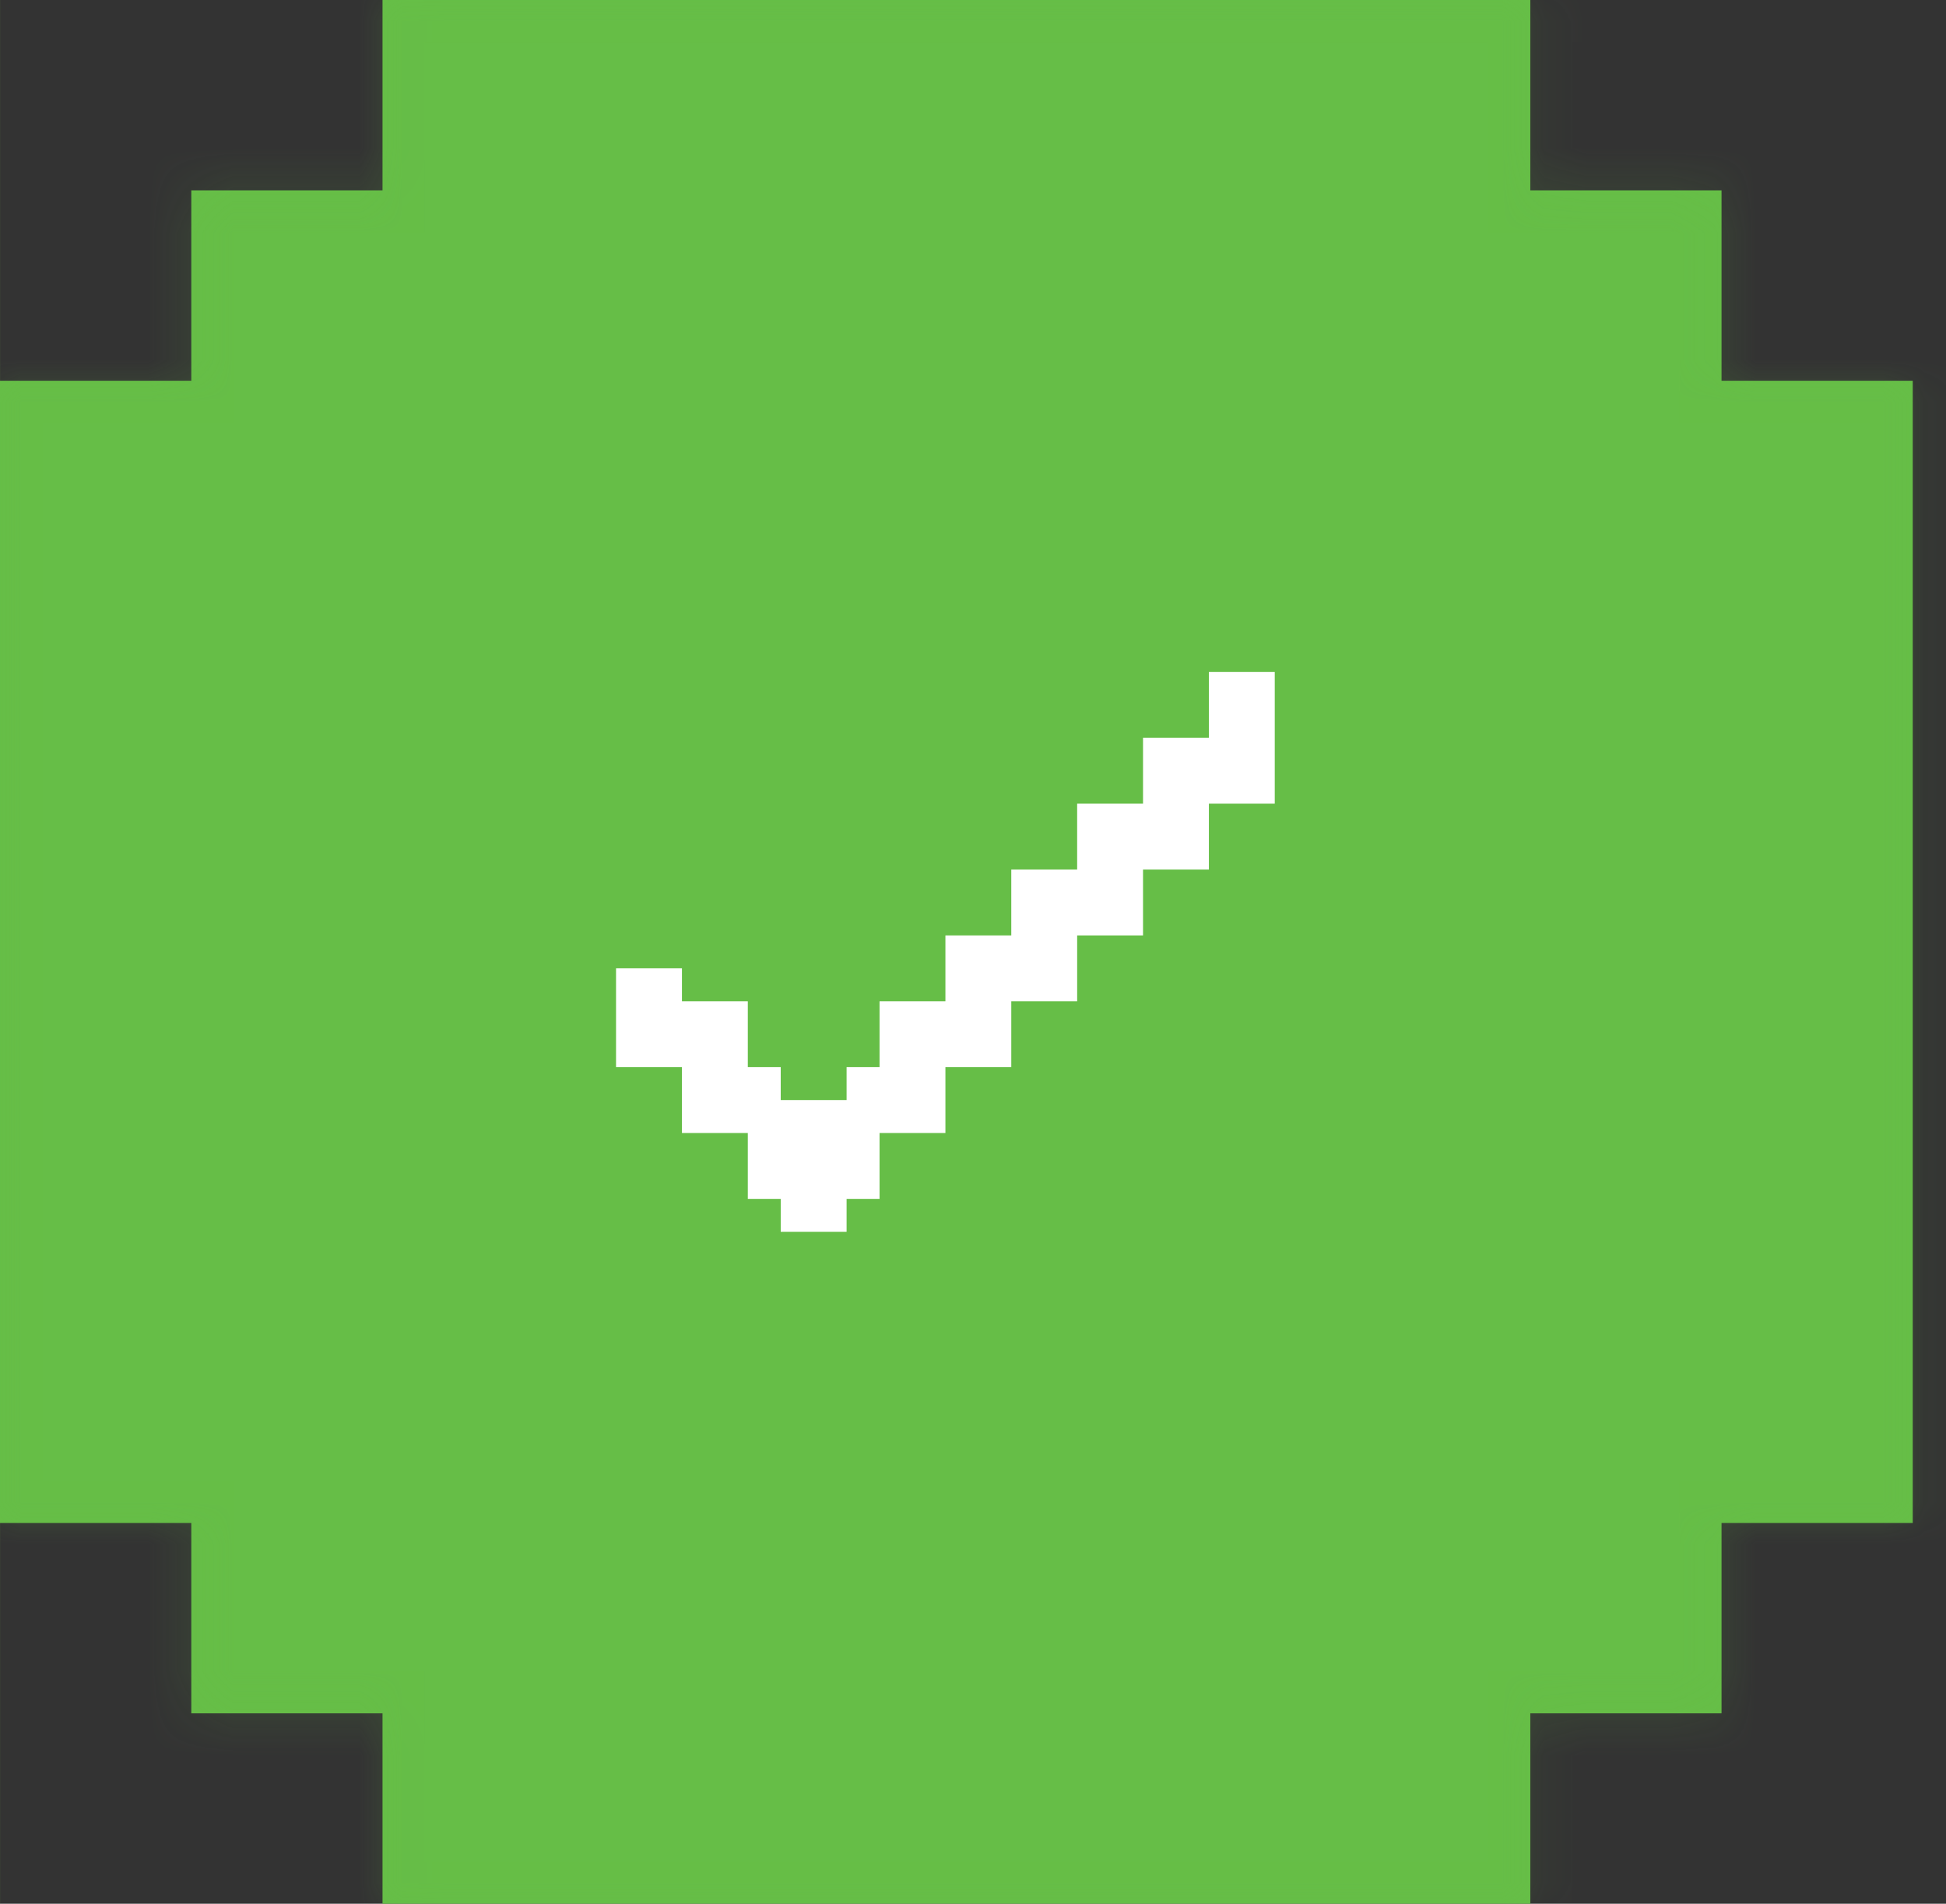 <svg width="46" height="45" viewBox="0 0 46 45" fill="none" xmlns="http://www.w3.org/2000/svg">
<rect x="0" y="0" width="46" height="45" fill="#333333" stroke="none"/>
<mask id="path-1-inside-1_54_25058" fill="white">
<path fill-rule="evenodd" clip-rule="evenodd" d="M0 0H45.214V0L40.694 0V0L36.174 0L36.174 4.5H40.694H40.696H45.214V4.5H40.694V9H45.214V36H40.694V40.5H45.214V40.5H40.696H40.694H36.174V45H0V0ZM0.001 4.5H4.522V9H0.001V4.5ZM9.042 0H4.521V0H0.001V4.5L4.521 4.5L4.522 4.5L9.042 4.5V0ZM9.042 40.5H4.522H4.521H0.001L0.001 45H4.521H4.522H9.042V40.5ZM0.001 40.5L0.001 36H4.522V40.5H0.001Z"/>
</mask>
<path fill-rule="evenodd" clip-rule="evenodd" d="M0 0H45.214V0L40.694 0V0L36.174 0L36.174 4.5H40.694H40.696H45.214V4.5H40.694V9H45.214V36H40.694V40.5H45.214V40.5H40.696H40.694H36.174V45H0V0ZM0.001 4.5H4.522V9H0.001V4.5ZM9.042 0H4.521V0H0.001V4.5L4.521 4.5L4.522 4.5L9.042 4.5V0ZM9.042 40.5H4.522H4.521H0.001L0.001 45H4.521H4.522H9.042V40.5ZM0.001 40.5L0.001 36H4.522V40.5H0.001Z" fill="#66BE47"/>
<path d="M45.214 0H46.214V-1H45.214V0ZM0 0V-1H-1V0H0ZM45.214 0V1L46.214 1V0H45.214ZM40.694 0V-1L39.694 -1V0H40.694ZM40.694 0V1H41.694V0H40.694ZM36.174 0V-1H35.174V0L36.174 0ZM36.174 4.5L35.174 4.5V5.5H36.174V4.5ZM45.214 4.5H46.214V3.5H45.214V4.5ZM45.214 4.5V5.5H46.214V4.5H45.214ZM40.694 4.5V3.5H39.694V4.5H40.694ZM40.694 9H39.694V10H40.694V9ZM45.214 9H46.214V8H45.214V9ZM45.214 36V37H46.214V36H45.214ZM40.694 36V35H39.694V36H40.694ZM40.694 40.5H39.694V41.5H40.694V40.5ZM45.214 40.5H46.214V39.5H45.214V40.5ZM45.214 40.5V41.5H46.214V40.5H45.214ZM36.174 40.5V39.5H35.174V40.5H36.174ZM36.174 45V46H37.174V45H36.174ZM0 45H-1V46H0V45ZM4.522 4.5H5.522V3.5H4.522V4.5ZM0.001 4.5V3.5H-0.999V4.5H0.001ZM4.522 9V10H5.522V9H4.522ZM0.001 9H-0.999V10H0.001V9ZM4.521 0V-1H3.521V0H4.521ZM9.042 0H10.042V-1H9.042V0ZM4.521 0V1H5.521V0H4.521ZM0.001 0V-1H-0.999V0H0.001ZM0.001 4.5H-0.999V5.5H0.001L0.001 4.5ZM4.521 4.5L4.521 3.5H4.521V4.5ZM4.522 4.5L4.522 5.5H4.522V4.5ZM9.042 4.5V5.5H10.042V4.5H9.042ZM9.042 40.5H10.042V39.5H9.042V40.5ZM0.001 40.5V39.5H-0.999L-0.999 40.5H0.001ZM0.001 45H-0.999L-0.999 46H0.001V45ZM9.042 45V46H10.042V45H9.042ZM0.001 36V35H-0.999L-0.999 36H0.001ZM0.001 40.5H-0.999L-0.999 41.5H0.001V40.5ZM4.522 36H5.522V35H4.522V36ZM4.522 40.5V41.5H5.522V40.5H4.522ZM45.214 -1H0V1H45.214V-1ZM46.214 0V0H44.214V0H46.214ZM40.694 1L45.214 1V-1L40.694 -1V1ZM41.694 0V0H39.694V0H41.694ZM36.174 1L40.694 1V-1L36.174 -1V1ZM37.174 4.5L37.174 0L35.174 0L35.174 4.5L37.174 4.5ZM40.694 3.5H36.174V5.5H40.694V3.5ZM40.696 3.5H40.694V5.5H40.696V3.5ZM45.214 3.5H40.696V5.5H45.214V3.5ZM46.214 4.5V4.5H44.214V4.5H46.214ZM40.694 5.5H45.214V3.5H40.694V5.5ZM41.694 9V4.5H39.694V9H41.694ZM45.214 8H40.694V10H45.214V8ZM46.214 36V9H44.214V36H46.214ZM40.694 37H45.214V35H40.694V37ZM41.694 40.5V36H39.694V40.5H41.694ZM45.214 39.5H40.694V41.5H45.214V39.5ZM46.214 40.5V40.5H44.214V40.5H46.214ZM40.696 41.5H45.214V39.5H40.696V41.5ZM40.694 41.5H40.696V39.5H40.694V41.5ZM36.174 41.5H40.694V39.5H36.174V41.5ZM37.174 45V40.5H35.174V45H37.174ZM0 46H36.174V44H0V46ZM-1 0V45H1V0H-1ZM4.522 3.5H0.001V5.5H4.522V3.5ZM5.522 9V4.5H3.522V9H5.522ZM0.001 10H4.522V8H0.001V10ZM-0.999 4.5V9H1.001V4.5H-0.999ZM4.521 1H9.042V-1H4.521V1ZM5.521 0V0H3.521V0H5.521ZM0.001 1H4.521V-1H0.001V1ZM1.001 4.5V0H-0.999V4.5H1.001ZM4.521 3.5L0.001 3.5L0.001 5.5L4.521 5.5V3.5ZM4.523 3.5L4.521 3.5L4.521 5.5L4.522 5.5L4.523 3.5ZM9.042 3.5L4.522 3.5V5.5L9.042 5.5V3.5ZM8.042 0V4.5H10.042V0H8.042ZM4.522 41.5H9.042V39.5H4.522V41.5ZM4.521 41.5H4.522V39.5H4.521V41.5ZM0.001 41.5H4.521V39.5H0.001V41.5ZM1.001 45L1.001 40.5H-0.999L-0.999 45H1.001ZM4.521 44H0.001V46H4.521V44ZM4.522 44H4.521V46H4.522V44ZM9.042 44H4.522V46H9.042V44ZM8.042 40.5V45H10.042V40.5H8.042ZM-0.999 36L-0.999 40.5H1.001L1.001 36H-0.999ZM4.522 35H0.001V37H4.522V35ZM5.522 40.5V36H3.522V40.5H5.522ZM0.001 41.5H4.522V39.5H0.001V41.5Z" fill="#66BE47" fill-opacity="0.15" mask="url(#path-1-inside-1_54_25058)"/>
<path d="M28.576 15.882V17.439H27.019V18.997H25.462V20.554H23.905V22.111H22.348V23.668H20.791V25.225H20.012V26.003H18.455V25.225H17.677V23.668H16.12V22.889H14.562V25.225H16.12V26.782H17.677V28.339H18.455V29.118H20.012V28.339H20.791V26.782H22.348V25.225H23.905V23.668H25.462V22.111H27.019V20.554H28.576V18.997H30.133V15.882H28.576Z" fill="white"/>
</svg>
